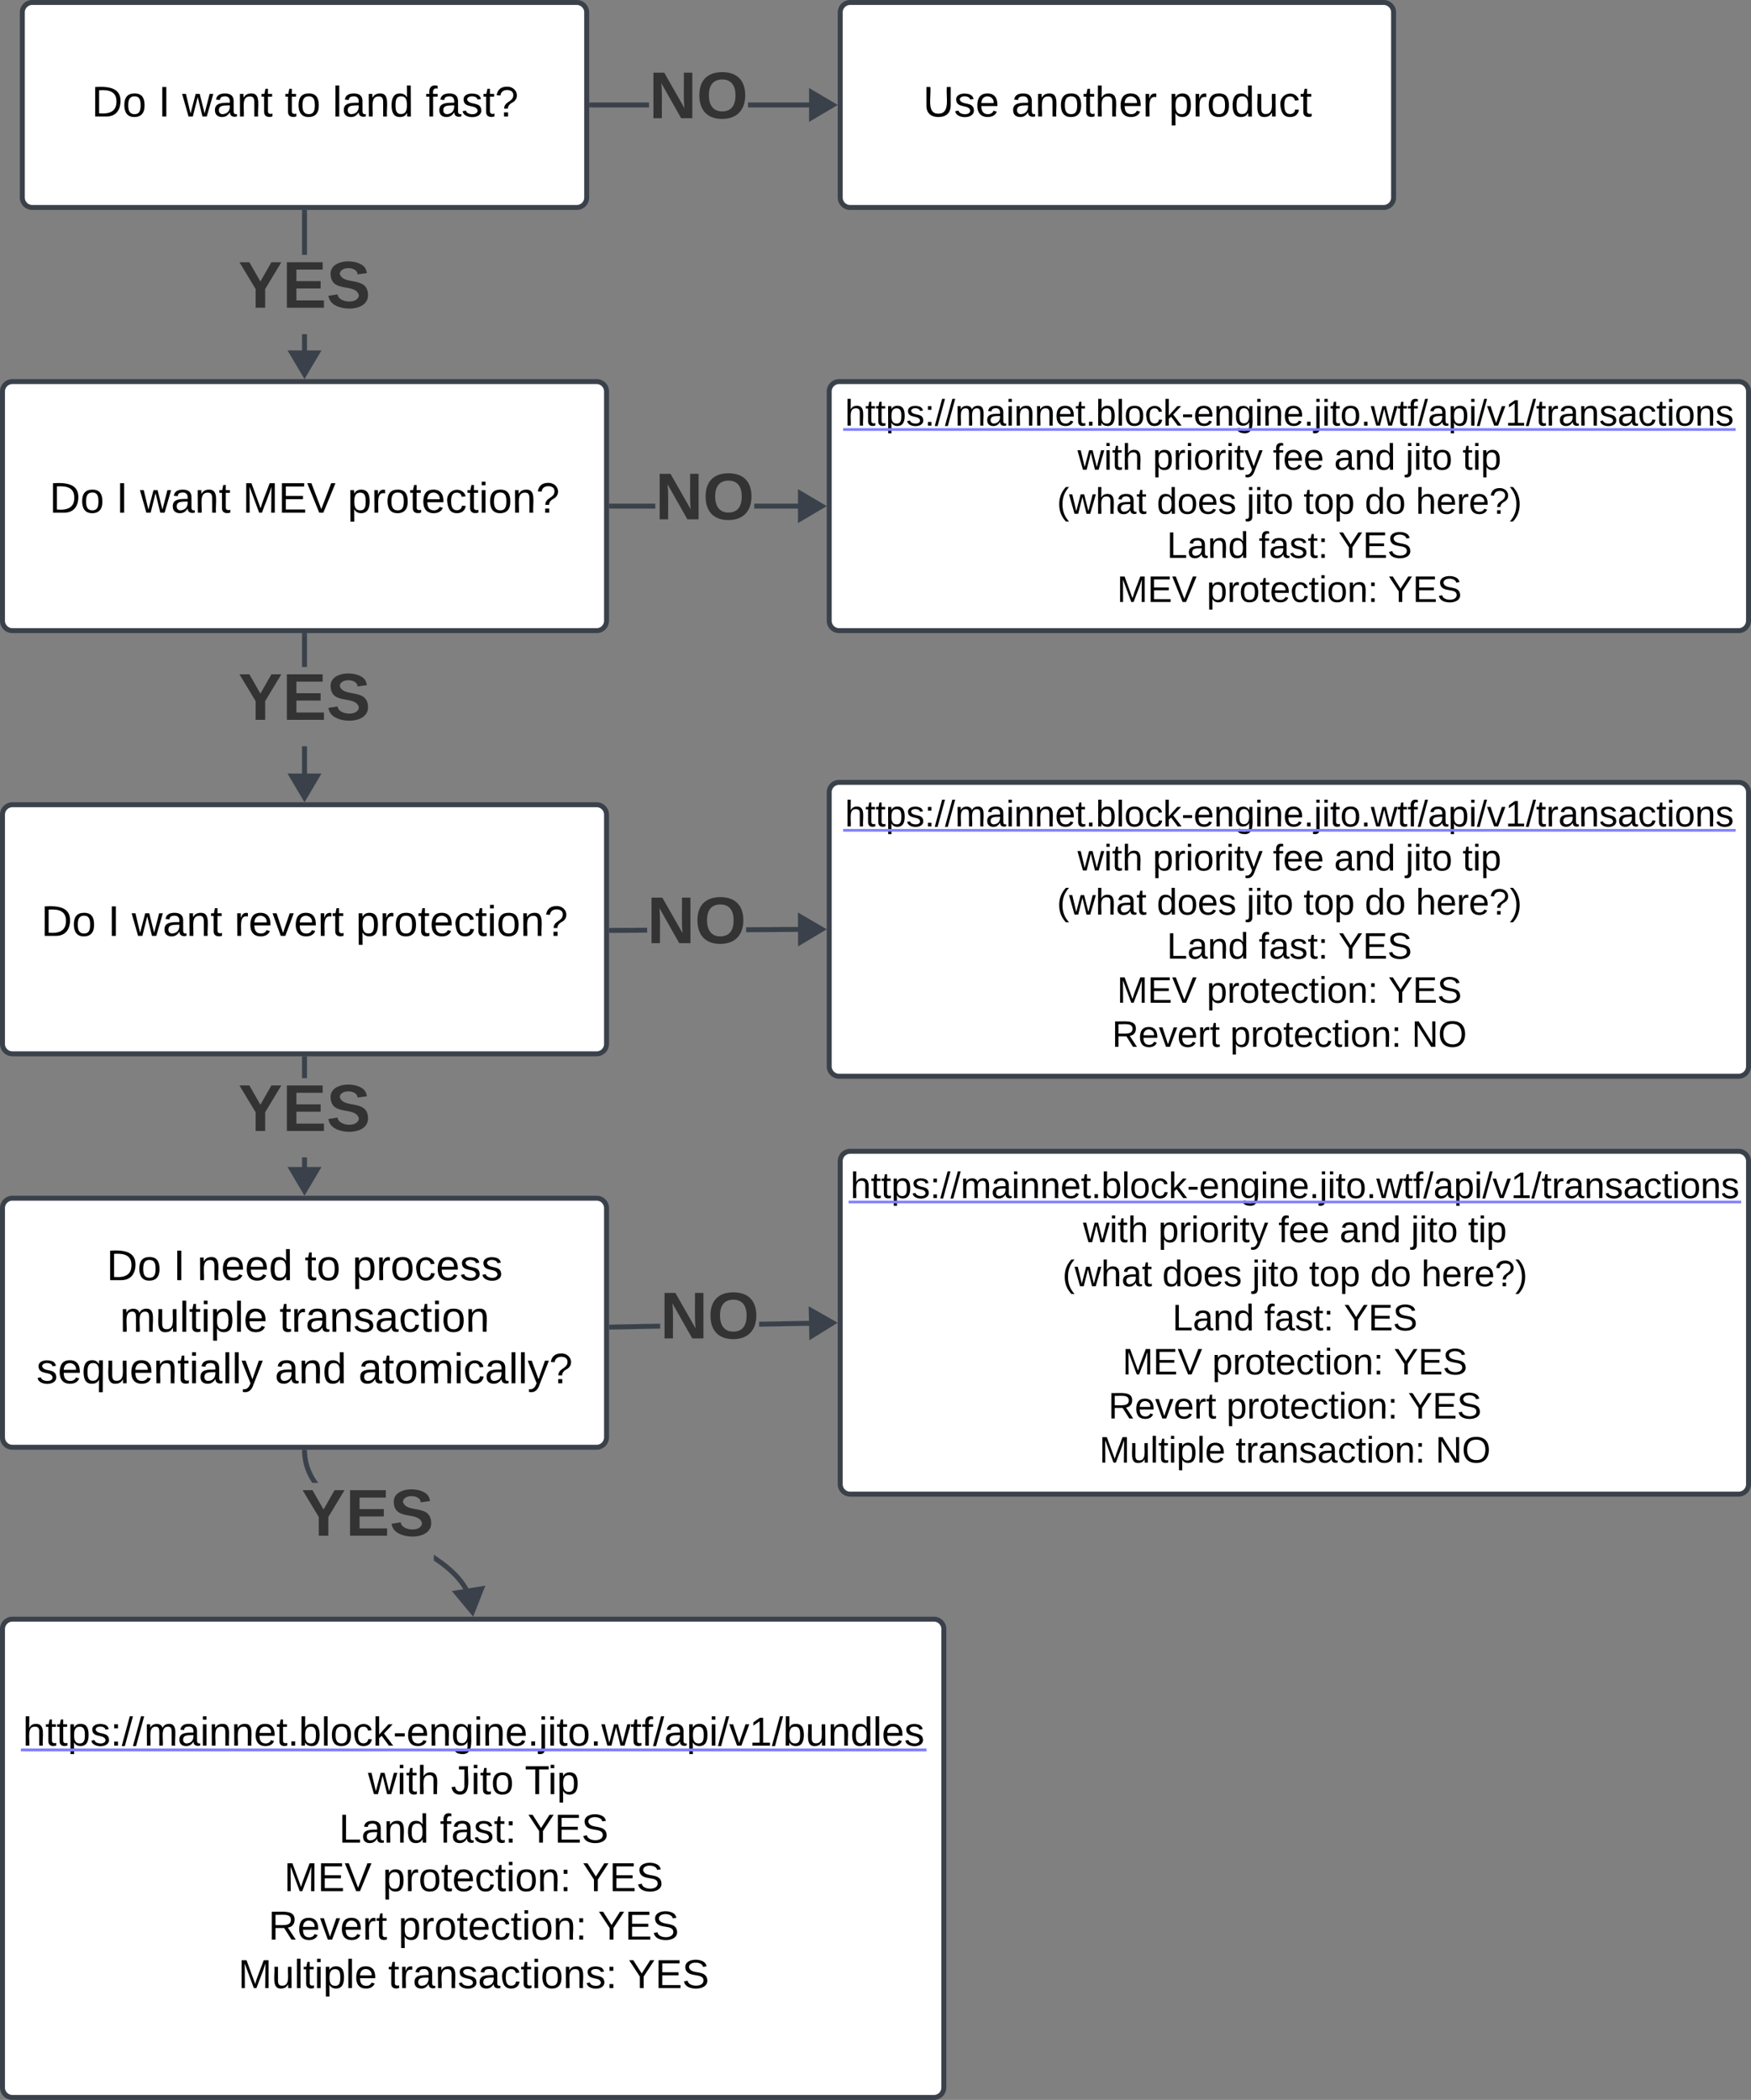 <svg xmlns="http://www.w3.org/2000/svg" xmlns:xlink="http://www.w3.org/1999/xlink" xmlns:lucid="lucid" width="1059" height="1270.33"><rect width="100%" height="100%" fill="#808080" stroke="none"/><g transform="translate(-321.167 -194.5)" lucid:page-tab-id="0_0"><path d="M334.67 202a6 6 0 0 1 6-6H670a6 6 0 0 1 6 6v112a6 6 0 0 1-6 6H340.67a6 6 0 0 1-6-6z" stroke="#3a414a" stroke-width="3" fill="#fff"/><use xlink:href="#a" transform="matrix(1,0,0,1,351.733,202.2) translate(24.831 62.8)"/><use xlink:href="#b" transform="matrix(1,0,0,1,351.733,202.2) translate(65.203 62.8)"/><use xlink:href="#c" transform="matrix(1,0,0,1,351.733,202.2) translate(79.647 62.8)"/><use xlink:href="#d" transform="matrix(1,0,0,1,351.733,202.2) translate(141.686 62.8)"/><use xlink:href="#e" transform="matrix(1,0,0,1,351.733,202.2) translate(170.575 62.8)"/><use xlink:href="#f" transform="matrix(1,0,0,1,351.733,202.2) translate(226.836 62.8)"/><path d="M713.68 259.48H679v-2.96h34.68zm103.04 0h-43.15v-2.96h43.15z" stroke="#3a414a" stroke-width=".05" fill="#3a414a"/><path d="M679.04 259.48h-1.54v-2.96h1.54z" fill="#3a414a"/><path stroke="#3a414a" stroke-width=".05" fill="#3a414a"/><path d="M824.9 258l-12.92 7.64v-15.28z" fill="#3a414a"/><path d="M827.78 258l-17.28 10.22v-20.44zm-14.33 5.05L822 258l-8.55-5.05z" stroke="#3a414a" stroke-width=".05" fill="#3a414a"/><use xlink:href="#g" transform="matrix(1,0,0,1,713.684,234) translate(0 32)"/><path d="M829.33 202a6 6 0 0 1 6-6H1158a6 6 0 0 1 6 6v112a6 6 0 0 1-6 6H835.33a6 6 0 0 1-6-6z" stroke="#3a414a" stroke-width="3" fill="#fff"/><use xlink:href="#h" transform="matrix(1,0,0,1,846.067,202.2) translate(33.386 62.8)"/><use xlink:href="#i" transform="matrix(1,0,0,1,846.067,202.2) translate(86.758 62.8)"/><use xlink:href="#j" transform="matrix(1,0,0,1,846.067,202.2) translate(182.019 62.8)"/><path d="M506.8 412.72h-2.94v-16.05h2.95zm0-64.05h-2.94V323h2.95z" stroke="#3a414a" stroke-width=".05" fill="#3a414a"/><path d="M506.8 323.04h-2.94v-1.54h2.95z" fill="#3a414a"/><path stroke="#3a414a" stroke-width=".05" fill="#3a414a"/><path d="M505.33 420.9l-7.63-12.92h15.27z" fill="#3a414a"/><path d="M505.33 423.78L495.1 406.5h20.45zm-5.05-14.33l5.05 8.54 5.05-8.55z" stroke="#3a414a" stroke-width=".05" fill="#3a414a"/><use xlink:href="#k" transform="matrix(1,0,0,1,465.333,348.667) translate(0 32)"/><path d="M322.67 431.33a6 6 0 0 1 6-6H682a6 6 0 0 1 6 6V570a6 6 0 0 1-6 6H328.67a6 6 0 0 1-6-6z" stroke="#3a414a" stroke-width="3" fill="#fff"/><use xlink:href="#a" transform="matrix(1,0,0,1,340.933,432.867) translate(10.125 71.8)"/><use xlink:href="#b" transform="matrix(1,0,0,1,340.933,432.867) translate(50.497 71.8)"/><use xlink:href="#c" transform="matrix(1,0,0,1,340.933,432.867) translate(64.942 71.8)"/><use xlink:href="#l" transform="matrix(1,0,0,1,340.933,432.867) translate(126.981 71.8)"/><use xlink:href="#m" transform="matrix(1,0,0,1,340.933,432.867) translate(190.464 71.8)"/><path d="M506.8 668.72h-2.94v-22.76h2.95zm0-70.76h-2.94V579h2.95z" stroke="#3a414a" stroke-width=".05" fill="#3a414a"/><path d="M506.8 579.04h-2.94v-1.54h2.95z" fill="#3a414a"/><path stroke="#3a414a" stroke-width=".05" fill="#3a414a"/><path d="M505.33 676.9l-7.63-12.92h15.27z" fill="#3a414a"/><path d="M505.33 679.78L495.1 662.5h20.45zm-5.05-14.33l5.05 8.54 5.05-8.55z" stroke="#3a414a" stroke-width=".05" fill="#3a414a"/><use xlink:href="#k" transform="matrix(1,0,0,1,465.333,597.96) translate(0 32)"/><path d="M322.67 687.33a6 6 0 0 1 6-6H682a6 6 0 0 1 6 6V826a6 6 0 0 1-6 6H328.67a6 6 0 0 1-6-6z" stroke="#3a414a" stroke-width="3" fill="#fff"/><use xlink:href="#a" transform="matrix(1,0,0,1,340.933,688.867) translate(5.106 71.8)"/><use xlink:href="#b" transform="matrix(1,0,0,1,340.933,688.867) translate(45.478 71.8)"/><use xlink:href="#c" transform="matrix(1,0,0,1,340.933,688.867) translate(59.922 71.8)"/><use xlink:href="#n" transform="matrix(1,0,0,1,340.933,688.867) translate(121.961 71.8)"/><use xlink:href="#m" transform="matrix(1,0,0,1,340.933,688.867) translate(195.483 71.8)"/><path d="M506.8 906.72h-2.94v-12.05h2.95zm0-60.05h-2.94V835h2.95z" stroke="#3a414a" stroke-width=".05" fill="#3a414a"/><path d="M506.8 835.04h-2.94v-1.54h2.95z" fill="#3a414a"/><path stroke="#3a414a" stroke-width=".05" fill="#3a414a"/><path d="M505.33 914.9l-7.63-12.92h15.27z" fill="#3a414a"/><path d="M505.33 917.78L495.1 900.5h20.45zm-5.05-14.33l5.05 8.54 5.05-8.55z" stroke="#3a414a" stroke-width=".05" fill="#3a414a"/><use xlink:href="#k" transform="matrix(1,0,0,1,465.333,846.667) translate(0 32)"/><path d="M322.67 925.33a6 6 0 0 1 6-6H682a6 6 0 0 1 6 6V1064a6 6 0 0 1-6 6H328.67a6 6 0 0 1-6-6z" stroke="#3a414a" stroke-width="3" fill="#fff"/><use xlink:href="#a" transform="matrix(1,0,0,1,340.933,926.867) translate(44.683 42.05)"/><use xlink:href="#b" transform="matrix(1,0,0,1,340.933,926.867) translate(85.056 42.05)"/><use xlink:href="#o" transform="matrix(1,0,0,1,340.933,926.867) translate(99.5 42.05)"/><use xlink:href="#d" transform="matrix(1,0,0,1,340.933,926.867) translate(164.5 42.05)"/><use xlink:href="#p" transform="matrix(1,0,0,1,340.933,926.867) translate(193.389 42.05)"/><use xlink:href="#q" transform="matrix(1,0,0,1,340.933,926.867) translate(52.772 73.25)"/><use xlink:href="#r" transform="matrix(1,0,0,1,340.933,926.867) translate(149.261 73.25)"/><use xlink:href="#s" transform="matrix(1,0,0,1,340.933,926.867) translate(2.253 104.45)"/><use xlink:href="#t" transform="matrix(1,0,0,1,340.933,926.867) translate(146.481 104.45)"/><use xlink:href="#u" transform="matrix(1,0,0,1,340.933,926.867) translate(197.036 104.45)"/><path d="M585.32 1136.2l3.86 2.7 3.07 2.4 2.5 2.18 2.12 2 1.8 1.9 1.54 1.8 1.35 1.7 1.18 1.68 1.03 1.64.9 1.6.8 1.6.7 1.58.62 1.58.2.56-2.8.93-.17-.5-.55-1.44-.65-1.44-.73-1.47-.84-1.5-.95-1.5-1.1-1.55-1.25-1.6-1.45-1.7-1.7-1.78-2-1.9-2.4-2.08-2.95-2.32-3.75-2.64-.15-.1v-3.48zm-78.47-62.97l.12 1.65.2 1.58.26 1.55.34 1.5.4 1.5.5 1.44.55 1.45.64 1.44.74 1.47.83 1.5.96 1.5 1.08 1.55.13.17H510l-.06-.1-1.04-1.62-.9-1.6-.8-1.6-.7-1.58-.62-1.58-.52-1.6-.45-1.6-.36-1.66-.3-1.68-.2-1.74-.14-1.8v-.32l2.94-.08z" stroke="#3a414a" stroke-width=".05" fill="#3a414a"/><path d="M506.85 1073l-2.95.08-.04-1.58h2.95z" fill="#3a414a"/><path stroke="#3a414a" stroke-width=".05" fill="#3a414a"/><path d="M606.86 1169.6l-9.6-11.53 15.08-2.44z" fill="#3a414a"/><path d="M607.33 1172.45l-12.85-15.43 20.18-3.26zm-7.28-13.34l6.35 7.63 3.62-9.23z" stroke="#3a414a" stroke-width=".05" fill="#3a414a"/><use xlink:href="#k" transform="matrix(1,0,0,1,503.533,1091.518) translate(0 32)"/><path d="M322.67 1180a6 6 0 0 1 6-6H886a6 6 0 0 1 6 6v277.33a6 6 0 0 1-6 6H328.67a6 6 0 0 1-6-6z" stroke="#3a414a" stroke-width="3" fill="#fff"/><use xlink:href="#v" transform="matrix(1,0,0,1,351.133,1188.467) translate(-16.123 62.056)"/><use xlink:href="#w" transform="matrix(1,0,0,1,351.133,1188.467) translate(192.605 91.389)"/><use xlink:href="#x" transform="matrix(1,0,0,1,351.133,1188.467) translate(242.716 91.389)"/><use xlink:href="#y" transform="matrix(1,0,0,1,351.133,1188.467) translate(287.463 91.389)"/><use xlink:href="#z" transform="matrix(1,0,0,1,351.133,1188.467) translate(175.019 120.722)"/><use xlink:href="#A" transform="matrix(1,0,0,1,351.133,1188.467) translate(236.13 120.722)"/><use xlink:href="#B" transform="matrix(1,0,0,1,351.133,1188.467) translate(289.093 120.722)"/><use xlink:href="#C" transform="matrix(1,0,0,1,351.133,1188.467) translate(141.849 150.056)"/><use xlink:href="#D" transform="matrix(1,0,0,1,351.133,1188.467) translate(201.534 150.056)"/><use xlink:href="#B" transform="matrix(1,0,0,1,351.133,1188.467) translate(322.262 150.056)"/><use xlink:href="#E" transform="matrix(1,0,0,1,351.133,1188.467) translate(132.377 179.389)"/><use xlink:href="#D" transform="matrix(1,0,0,1,351.133,1188.467) translate(211.006 179.389)"/><use xlink:href="#B" transform="matrix(1,0,0,1,351.133,1188.467) translate(331.735 179.389)"/><use xlink:href="#F" transform="matrix(1,0,0,1,351.133,1188.467) translate(114.111 208.722)"/><use xlink:href="#G" transform="matrix(1,0,0,1,351.133,1188.467) translate(204.827 208.722)"/><use xlink:href="#H" transform="matrix(1,0,0,1,351.133,1188.467) translate(350 208.722)"/><g transform="matrix(1,0,0,1,351.133,1188.467)"><a xlink:href="https://mainnet.block-engine.jito.wtf/api/v1/bundles" target="_blank"><path class="lucid-link lucid-hotspot lucid-overlay-hotspot" fill-opacity="0" d="M-16.12 42.5h545.25v29.33H-16.12z"/></a></g><path d="M717.47 502.14H691v-2.95h26.47zm92.6 0h-32.7v-2.95h32.7z" stroke="#3a414a" stroke-width=".05" fill="#3a414a"/><path d="M691.04 502.14h-1.54v-2.95h1.54z" fill="#3a414a"/><path stroke="#3a414a" stroke-width=".05" fill="#3a414a"/><path d="M818.22 500.67l-12.9 7.63v-15.27z" fill="#3a414a"/><path d="M821.12 500.67l-17.3 10.22v-20.45zm-14.34 5.05l8.54-5.05-8.54-5.05z" stroke="#3a414a" stroke-width=".05" fill="#3a414a"/><g><use xlink:href="#g" transform="matrix(1,0,0,1,717.473,476.667) translate(0 32)"/></g><path d="M712.54 758.7l-21.53.1v-2.95l21.54-.1zm97.53-.5l-37.64.2v-2.96l37.62-.2z" stroke="#3a414a" stroke-width=".05" fill="#3a414a"/><path d="M691.05 758.8h-1.55v-2.94h1.53z" fill="#3a414a"/><path stroke="#3a414a" stroke-width=".05" fill="#3a414a"/><path d="M818.22 756.68l-12.87 7.7-.08-15.27z" fill="#3a414a"/><path d="M821.12 756.67l-17.23 10.3-.12-20.44zm-14.3 5.12l8.5-5.1-8.56-5z" stroke="#3a414a" stroke-width=".05" fill="#3a414a"/><g><use xlink:href="#g" transform="matrix(1,0,0,1,712.544,733.065) translate(0 32)"/></g><path d="M720.4 998.2l-29.37.58-.06-2.95 29.44-.57zm96.35-1.84l-36.46.7v-2.95l36.4-.7z" stroke="#3a414a" stroke-width=".05" fill="#3a414a"/><path d="M691.07 998.78l-1.57.03v-2.94l1.5-.03z" fill="#3a414a"/><path stroke="#3a414a" stroke-width=".05" fill="#3a414a"/><path d="M824.9 994.72l-12.77 7.9-.3-15.28z" fill="#3a414a"/><path d="M827.78 994.67l-17.08 10.55-.4-20.44zm-14.23 5.32l8.44-5.22-8.64-4.88z" stroke="#3a414a" stroke-width=".05" fill="#3a414a"/><g><use xlink:href="#g" transform="matrix(1,0,0,1,720.406,972.16) translate(0 32)"/></g><path d="M822.67 431.33a6 6 0 0 1 6-6h544a6 6 0 0 1 6 6V570a6 6 0 0 1-6 6h-544a6 6 0 0 1-6-6z" stroke="#3a414a" stroke-width="3" fill="#fff"/><g><use xlink:href="#I" transform="matrix(1,0,0,1,850.467,432.867) translate(-18.296 19.111)"/><use xlink:href="#J" transform="matrix(1,0,0,1,850.467,432.867) translate(122.383 45.778)"/><use xlink:href="#K" transform="matrix(1,0,0,1,850.467,432.867) translate(167.938 45.778)"/><use xlink:href="#L" transform="matrix(1,0,0,1,850.467,432.867) translate(240.531 45.778)"/><use xlink:href="#M" transform="matrix(1,0,0,1,850.467,432.867) translate(277.568 45.778)"/><use xlink:href="#N" transform="matrix(1,0,0,1,850.467,432.867) translate(320.778 45.778)"/><use xlink:href="#O" transform="matrix(1,0,0,1,850.467,432.867) translate(355.222 45.778)"/><use xlink:href="#P" transform="matrix(1,0,0,1,850.467,432.867) translate(109.944 72.444)"/><use xlink:href="#Q" transform="matrix(1,0,0,1,850.467,432.867) translate(170.315 72.444)"/><use xlink:href="#N" transform="matrix(1,0,0,1,850.467,432.867) translate(224.636 72.444)"/><use xlink:href="#R" transform="matrix(1,0,0,1,850.467,432.867) translate(259.08 72.444)"/><use xlink:href="#S" transform="matrix(1,0,0,1,850.467,432.867) translate(296.117 72.444)"/><use xlink:href="#T" transform="matrix(1,0,0,1,850.467,432.867) translate(326.981 72.444)"/><use xlink:href="#U" transform="matrix(1,0,0,1,850.467,432.867) translate(176.426 99.111)"/><use xlink:href="#V" transform="matrix(1,0,0,1,850.467,432.867) translate(231.981 99.111)"/><use xlink:href="#W" transform="matrix(1,0,0,1,850.467,432.867) translate(280.13 99.111)"/><use xlink:href="#X" transform="matrix(1,0,0,1,850.467,432.867) translate(146.272 125.778)"/><use xlink:href="#Y" transform="matrix(1,0,0,1,850.467,432.867) translate(200.531 125.778)"/><use xlink:href="#Z" transform="matrix(1,0,0,1,850.467,432.867) translate(310.284 125.778)"/></g><g transform="matrix(1,0,0,1,850.467,432.867)"><a xlink:href="https://mainnet.block-engine.jito.wtf/api/v1/transactions" target="_blank"><path class="lucid-link lucid-hotspot lucid-overlay-hotspot" fill-opacity="0" d="M-18.3 1.33h537.6V28H-18.3z"/></a></g><path d="M822.67 673.78a6 6 0 0 1 6-6h544a6 6 0 0 1 6 6v165.78a6 6 0 0 1-6 6h-544a6 6 0 0 1-6-6z" stroke="#3a414a" stroke-width="3" fill="#fff"/><g><use xlink:href="#I" transform="matrix(1,0,0,1,850.467,676.667) translate(-18.296 17.778)"/><use xlink:href="#J" transform="matrix(1,0,0,1,850.467,676.667) translate(122.383 44.444)"/><use xlink:href="#K" transform="matrix(1,0,0,1,850.467,676.667) translate(167.938 44.444)"/><use xlink:href="#L" transform="matrix(1,0,0,1,850.467,676.667) translate(240.531 44.444)"/><use xlink:href="#M" transform="matrix(1,0,0,1,850.467,676.667) translate(277.568 44.444)"/><use xlink:href="#N" transform="matrix(1,0,0,1,850.467,676.667) translate(320.778 44.444)"/><use xlink:href="#O" transform="matrix(1,0,0,1,850.467,676.667) translate(355.222 44.444)"/><use xlink:href="#P" transform="matrix(1,0,0,1,850.467,676.667) translate(109.944 71.111)"/><use xlink:href="#Q" transform="matrix(1,0,0,1,850.467,676.667) translate(170.315 71.111)"/><use xlink:href="#N" transform="matrix(1,0,0,1,850.467,676.667) translate(224.636 71.111)"/><use xlink:href="#R" transform="matrix(1,0,0,1,850.467,676.667) translate(259.08 71.111)"/><use xlink:href="#S" transform="matrix(1,0,0,1,850.467,676.667) translate(296.117 71.111)"/><use xlink:href="#T" transform="matrix(1,0,0,1,850.467,676.667) translate(326.981 71.111)"/><use xlink:href="#U" transform="matrix(1,0,0,1,850.467,676.667) translate(176.426 97.778)"/><use xlink:href="#V" transform="matrix(1,0,0,1,850.467,676.667) translate(231.981 97.778)"/><use xlink:href="#W" transform="matrix(1,0,0,1,850.467,676.667) translate(280.13 97.778)"/><use xlink:href="#X" transform="matrix(1,0,0,1,850.467,676.667) translate(146.272 124.444)"/><use xlink:href="#Y" transform="matrix(1,0,0,1,850.467,676.667) translate(200.531 124.444)"/><use xlink:href="#W" transform="matrix(1,0,0,1,850.467,676.667) translate(310.284 124.444)"/><use xlink:href="#aa" transform="matrix(1,0,0,1,850.467,676.667) translate(143.247 151.111)"/><use xlink:href="#Y" transform="matrix(1,0,0,1,850.467,676.667) translate(214.728 151.111)"/><use xlink:href="#ab" transform="matrix(1,0,0,1,850.467,676.667) translate(324.481 151.111)"/></g><g transform="matrix(1,0,0,1,850.467,676.667)"><a xlink:href="https://mainnet.block-engine.jito.wtf/api/v1/transactions" target="_blank"><path class="lucid-link lucid-hotspot lucid-overlay-hotspot" fill-opacity="0" d="M-18.3 0h537.6v26.67H-18.3z"/></a></g><path d="M829.33 896.96a6 6 0 0 1 6-6h537.34a6 6 0 0 1 6 6v195.4a6 6 0 0 1-6 6H835.33a6 6 0 0 1-6-6z" stroke="#3a414a" stroke-width="3" fill="#fff"/><g><use xlink:href="#I" transform="matrix(1,0,0,1,856.8,901.333) translate(-21.296 17.944)"/><use xlink:href="#J" transform="matrix(1,0,0,1,856.8,901.333) translate(119.383 44.611)"/><use xlink:href="#K" transform="matrix(1,0,0,1,856.8,901.333) translate(164.938 44.611)"/><use xlink:href="#L" transform="matrix(1,0,0,1,856.8,901.333) translate(237.531 44.611)"/><use xlink:href="#M" transform="matrix(1,0,0,1,856.8,901.333) translate(274.568 44.611)"/><use xlink:href="#N" transform="matrix(1,0,0,1,856.8,901.333) translate(317.778 44.611)"/><use xlink:href="#O" transform="matrix(1,0,0,1,856.8,901.333) translate(352.222 44.611)"/><use xlink:href="#P" transform="matrix(1,0,0,1,856.8,901.333) translate(106.944 71.278)"/><use xlink:href="#Q" transform="matrix(1,0,0,1,856.8,901.333) translate(167.315 71.278)"/><use xlink:href="#N" transform="matrix(1,0,0,1,856.8,901.333) translate(221.636 71.278)"/><use xlink:href="#R" transform="matrix(1,0,0,1,856.8,901.333) translate(256.08 71.278)"/><use xlink:href="#S" transform="matrix(1,0,0,1,856.8,901.333) translate(293.117 71.278)"/><use xlink:href="#T" transform="matrix(1,0,0,1,856.8,901.333) translate(323.981 71.278)"/><use xlink:href="#U" transform="matrix(1,0,0,1,856.8,901.333) translate(173.426 97.944)"/><use xlink:href="#V" transform="matrix(1,0,0,1,856.8,901.333) translate(228.981 97.944)"/><use xlink:href="#W" transform="matrix(1,0,0,1,856.8,901.333) translate(277.13 97.944)"/><use xlink:href="#X" transform="matrix(1,0,0,1,856.8,901.333) translate(143.272 124.611)"/><use xlink:href="#Y" transform="matrix(1,0,0,1,856.8,901.333) translate(197.531 124.611)"/><use xlink:href="#W" transform="matrix(1,0,0,1,856.8,901.333) translate(307.284 124.611)"/><use xlink:href="#aa" transform="matrix(1,0,0,1,856.8,901.333) translate(134.66 151.278)"/><use xlink:href="#Y" transform="matrix(1,0,0,1,856.8,901.333) translate(206.142 151.278)"/><use xlink:href="#W" transform="matrix(1,0,0,1,856.8,901.333) translate(315.895 151.278)"/><use xlink:href="#ac" transform="matrix(1,0,0,1,856.8,901.333) translate(129.198 177.944)"/><use xlink:href="#ad" transform="matrix(1,0,0,1,856.8,901.333) translate(211.667 177.944)"/><use xlink:href="#ab" transform="matrix(1,0,0,1,856.8,901.333) translate(332.531 177.944)"/></g><g transform="matrix(1,0,0,1,856.8,901.333)"><a xlink:href="https://mainnet.block-engine.jito.wtf/api/v1/transactions" target="_blank"><path class="lucid-link lucid-hotspot lucid-overlay-hotspot" fill-opacity="0" d="M-21.3.17h537.6v26.67H-21.3z"/></a></g><defs><path d="M30-248c118-7 216 8 213 122C240-48 200 0 122 0H30v-248zM63-27c89 8 146-16 146-99s-60-101-146-95v194" id="ae"/><path d="M100-194c62-1 85 37 85 99 1 63-27 99-86 99S16-35 15-95c0-66 28-99 85-99zM99-20c44 1 53-31 53-75 0-43-8-75-51-75s-53 32-53 75 10 74 51 75" id="af"/><g id="a"><use transform="matrix(0.072,0,0,0.072,0,0)" xlink:href="#ae"/><use transform="matrix(0.072,0,0,0.072,18.706,0)" xlink:href="#af"/></g><path d="M33 0v-248h34V0H33" id="ag"/><use transform="matrix(0.072,0,0,0.072,0,0)" xlink:href="#ag" id="b"/><path d="M206 0h-36l-40-164L89 0H53L-1-190h32L70-26l43-164h34l41 164 42-164h31" id="ah"/><path d="M141-36C126-15 110 5 73 4 37 3 15-17 15-53c-1-64 63-63 125-63 3-35-9-54-41-54-24 1-41 7-42 31l-33-3c5-37 33-52 76-52 45 0 72 20 72 64v82c-1 20 7 32 28 27v20c-31 9-61-2-59-35zM48-53c0 20 12 33 32 33 41-3 63-29 60-74-43 2-92-5-92 41" id="ai"/><path d="M117-194c89-4 53 116 60 194h-32v-121c0-31-8-49-39-48C34-167 62-67 57 0H25l-1-190h30c1 10-1 24 2 32 11-22 29-35 61-36" id="aj"/><path d="M59-47c-2 24 18 29 38 22v24C64 9 27 4 27-40v-127H5v-23h24l9-43h21v43h35v23H59v120" id="ak"/><g id="c"><use transform="matrix(0.072,0,0,0.072,0,0)" xlink:href="#ah"/><use transform="matrix(0.072,0,0,0.072,18.706,0)" xlink:href="#ai"/><use transform="matrix(0.072,0,0,0.072,33.15,0)" xlink:href="#aj"/><use transform="matrix(0.072,0,0,0.072,47.594,0)" xlink:href="#ak"/></g><g id="d"><use transform="matrix(0.072,0,0,0.072,0,0)" xlink:href="#ak"/><use transform="matrix(0.072,0,0,0.072,7.222,0)" xlink:href="#af"/></g><path d="M24 0v-261h32V0H24" id="al"/><path d="M85-194c31 0 48 13 60 33l-1-100h32l1 261h-30c-2-10 0-23-3-31C134-8 116 4 85 4 32 4 16-35 15-94c0-66 23-100 70-100zm9 24c-40 0-46 34-46 75 0 40 6 74 45 74 42 0 51-32 51-76 0-42-9-74-50-73" id="am"/><g id="e"><use transform="matrix(0.072,0,0,0.072,0,0)" xlink:href="#al"/><use transform="matrix(0.072,0,0,0.072,5.706,0)" xlink:href="#ai"/><use transform="matrix(0.072,0,0,0.072,20.15,0)" xlink:href="#aj"/><use transform="matrix(0.072,0,0,0.072,34.594,0)" xlink:href="#am"/></g><path d="M101-234c-31-9-42 10-38 44h38v23H63V0H32v-167H5v-23h27c-7-52 17-82 69-68v24" id="an"/><path d="M135-143c-3-34-86-38-87 0 15 53 115 12 119 90S17 21 10-45l28-5c4 36 97 45 98 0-10-56-113-15-118-90-4-57 82-63 122-42 12 7 21 19 24 35" id="ao"/><path d="M103-251c84 0 111 97 45 133-19 10-37 24-39 52H78c0-63 77-55 77-114 0-30-21-42-52-43-32 0-53 17-56 46l-32-2c7-45 34-72 88-72zM77 0v-35h34V0H77" id="ap"/><g id="f"><use transform="matrix(0.072,0,0,0.072,0,0)" xlink:href="#an"/><use transform="matrix(0.072,0,0,0.072,7.222,0)" xlink:href="#ai"/><use transform="matrix(0.072,0,0,0.072,21.667,0)" xlink:href="#ao"/><use transform="matrix(0.072,0,0,0.072,34.667,0)" xlink:href="#ak"/><use transform="matrix(0.072,0,0,0.072,41.889,0)" xlink:href="#ap"/></g><path fill="#333" d="M175 0L67-191c6 58 2 128 3 191H24v-248h59L193-55c-6-58-2-129-3-193h46V0h-61" id="aq"/><path fill="#333" d="M140-251c80 0 125 45 125 126S219 4 139 4C58 4 15-44 15-125s44-126 125-126zm-1 214c52 0 73-35 73-88 0-50-21-86-72-86-52 0-73 35-73 86s22 88 72 88" id="ar"/><g id="g"><use transform="matrix(0.111,0,0,0.111,0,0)" xlink:href="#aq"/><use transform="matrix(0.111,0,0,0.111,28.778,0)" xlink:href="#ar"/></g><path d="M232-93c-1 65-40 97-104 97C67 4 28-28 28-90v-158h33c8 89-33 224 67 224 102 0 64-133 71-224h33v155" id="as"/><path d="M100-194c63 0 86 42 84 106H49c0 40 14 67 53 68 26 1 43-12 49-29l28 8c-11 28-37 45-77 45C44 4 14-33 15-96c1-61 26-98 85-98zm52 81c6-60-76-77-97-28-3 7-6 17-6 28h103" id="at"/><g id="h"><use transform="matrix(0.072,0,0,0.072,0,0)" xlink:href="#as"/><use transform="matrix(0.072,0,0,0.072,18.706,0)" xlink:href="#ao"/><use transform="matrix(0.072,0,0,0.072,31.706,0)" xlink:href="#at"/></g><path d="M106-169C34-169 62-67 57 0H25v-261h32l-1 103c12-21 28-36 61-36 89 0 53 116 60 194h-32v-121c2-32-8-49-39-48" id="au"/><path d="M114-163C36-179 61-72 57 0H25l-1-190h30c1 12-1 29 2 39 6-27 23-49 58-41v29" id="av"/><g id="i"><use transform="matrix(0.072,0,0,0.072,0,0)" xlink:href="#ai"/><use transform="matrix(0.072,0,0,0.072,14.444,0)" xlink:href="#aj"/><use transform="matrix(0.072,0,0,0.072,28.889,0)" xlink:href="#af"/><use transform="matrix(0.072,0,0,0.072,43.333,0)" xlink:href="#ak"/><use transform="matrix(0.072,0,0,0.072,50.556,0)" xlink:href="#au"/><use transform="matrix(0.072,0,0,0.072,65,0)" xlink:href="#at"/><use transform="matrix(0.072,0,0,0.072,79.444,0)" xlink:href="#av"/></g><path d="M115-194c55 1 70 41 70 98S169 2 115 4C84 4 66-9 55-30l1 105H24l-1-265h31l2 30c10-21 28-34 59-34zm-8 174c40 0 45-34 45-75s-6-73-45-74c-42 0-51 32-51 76 0 43 10 73 51 73" id="aw"/><path d="M84 4C-5 8 30-112 23-190h32v120c0 31 7 50 39 49 72-2 45-101 50-169h31l1 190h-30c-1-10 1-25-2-33-11 22-28 36-60 37" id="ax"/><path d="M96-169c-40 0-48 33-48 73s9 75 48 75c24 0 41-14 43-38l32 2c-6 37-31 61-74 61-59 0-76-41-82-99-10-93 101-131 147-64 4 7 5 14 7 22l-32 3c-4-21-16-35-41-35" id="ay"/><g id="j"><use transform="matrix(0.072,0,0,0.072,0,0)" xlink:href="#aw"/><use transform="matrix(0.072,0,0,0.072,14.444,0)" xlink:href="#av"/><use transform="matrix(0.072,0,0,0.072,23.039,0)" xlink:href="#af"/><use transform="matrix(0.072,0,0,0.072,37.483,0)" xlink:href="#am"/><use transform="matrix(0.072,0,0,0.072,51.928,0)" xlink:href="#ax"/><use transform="matrix(0.072,0,0,0.072,66.372,0)" xlink:href="#ay"/><use transform="matrix(0.072,0,0,0.072,79.372,0)" xlink:href="#ak"/></g><path fill="#333" d="M146-102V0H94v-102L6-248h54l60 105 60-105h54" id="az"/><path fill="#333" d="M24 0v-248h195v40H76v63h132v40H76v65h150V0H24" id="aA"/><path fill="#333" d="M169-182c-1-43-94-46-97-3 18 66 151 10 154 114 3 95-165 93-204 36-6-8-10-19-12-30l50-8c3 46 112 56 116 5-17-69-150-10-154-114-4-87 153-88 188-35 5 8 8 18 10 28" id="aB"/><g id="k"><use transform="matrix(0.111,0,0,0.111,0,0)" xlink:href="#az"/><use transform="matrix(0.111,0,0,0.111,26.667,0)" xlink:href="#aA"/><use transform="matrix(0.111,0,0,0.111,53.333,0)" xlink:href="#aB"/></g><path d="M240 0l2-218c-23 76-54 145-80 218h-23L58-218 59 0H30v-248h44l77 211c21-75 51-140 76-211h43V0h-30" id="aC"/><path d="M30 0v-248h187v28H63v79h144v27H63v87h162V0H30" id="aD"/><path d="M137 0h-34L2-248h35l83 218 83-218h36" id="aE"/><g id="l"><use transform="matrix(0.072,0,0,0.072,0,0)" xlink:href="#aC"/><use transform="matrix(0.072,0,0,0.072,21.594,0)" xlink:href="#aD"/><use transform="matrix(0.072,0,0,0.072,38.928,0)" xlink:href="#aE"/></g><path d="M24-231v-30h32v30H24zM24 0v-190h32V0H24" id="aF"/><g id="m"><use transform="matrix(0.072,0,0,0.072,0,0)" xlink:href="#aw"/><use transform="matrix(0.072,0,0,0.072,14.444,0)" xlink:href="#av"/><use transform="matrix(0.072,0,0,0.072,23.039,0)" xlink:href="#af"/><use transform="matrix(0.072,0,0,0.072,37.483,0)" xlink:href="#ak"/><use transform="matrix(0.072,0,0,0.072,44.706,0)" xlink:href="#at"/><use transform="matrix(0.072,0,0,0.072,59.15,0)" xlink:href="#ay"/><use transform="matrix(0.072,0,0,0.072,72.15,0)" xlink:href="#ak"/><use transform="matrix(0.072,0,0,0.072,79.372,0)" xlink:href="#aF"/><use transform="matrix(0.072,0,0,0.072,85.078,0)" xlink:href="#af"/><use transform="matrix(0.072,0,0,0.072,99.522,0)" xlink:href="#aj"/><use transform="matrix(0.072,0,0,0.072,113.967,0)" xlink:href="#ap"/></g><path d="M108 0H70L1-190h34L89-25l56-165h34" id="aG"/><g id="n"><use transform="matrix(0.072,0,0,0.072,0,0)" xlink:href="#av"/><use transform="matrix(0.072,0,0,0.072,8.594,0)" xlink:href="#at"/><use transform="matrix(0.072,0,0,0.072,23.039,0)" xlink:href="#aG"/><use transform="matrix(0.072,0,0,0.072,36.039,0)" xlink:href="#at"/><use transform="matrix(0.072,0,0,0.072,50.483,0)" xlink:href="#av"/><use transform="matrix(0.072,0,0,0.072,59.078,0)" xlink:href="#ak"/></g><g id="o"><use transform="matrix(0.072,0,0,0.072,0,0)" xlink:href="#aj"/><use transform="matrix(0.072,0,0,0.072,14.444,0)" xlink:href="#at"/><use transform="matrix(0.072,0,0,0.072,28.889,0)" xlink:href="#at"/><use transform="matrix(0.072,0,0,0.072,43.333,0)" xlink:href="#am"/></g><g id="p"><use transform="matrix(0.072,0,0,0.072,0,0)" xlink:href="#aw"/><use transform="matrix(0.072,0,0,0.072,14.444,0)" xlink:href="#av"/><use transform="matrix(0.072,0,0,0.072,23.039,0)" xlink:href="#af"/><use transform="matrix(0.072,0,0,0.072,37.483,0)" xlink:href="#ay"/><use transform="matrix(0.072,0,0,0.072,50.483,0)" xlink:href="#at"/><use transform="matrix(0.072,0,0,0.072,64.928,0)" xlink:href="#ao"/><use transform="matrix(0.072,0,0,0.072,77.928,0)" xlink:href="#ao"/></g><path d="M210-169c-67 3-38 105-44 169h-31v-121c0-29-5-50-35-48C34-165 62-65 56 0H25l-1-190h30c1 10-1 24 2 32 10-44 99-50 107 0 11-21 27-35 58-36 85-2 47 119 55 194h-31v-121c0-29-5-49-35-48" id="aH"/><g id="q"><use transform="matrix(0.072,0,0,0.072,0,0)" xlink:href="#aH"/><use transform="matrix(0.072,0,0,0.072,21.594,0)" xlink:href="#ax"/><use transform="matrix(0.072,0,0,0.072,36.039,0)" xlink:href="#al"/><use transform="matrix(0.072,0,0,0.072,41.744,0)" xlink:href="#ak"/><use transform="matrix(0.072,0,0,0.072,48.967,0)" xlink:href="#aF"/><use transform="matrix(0.072,0,0,0.072,54.672,0)" xlink:href="#aw"/><use transform="matrix(0.072,0,0,0.072,69.117,0)" xlink:href="#al"/><use transform="matrix(0.072,0,0,0.072,74.822,0)" xlink:href="#at"/></g><g id="r"><use transform="matrix(0.072,0,0,0.072,0,0)" xlink:href="#ak"/><use transform="matrix(0.072,0,0,0.072,7.222,0)" xlink:href="#av"/><use transform="matrix(0.072,0,0,0.072,15.817,0)" xlink:href="#ai"/><use transform="matrix(0.072,0,0,0.072,30.261,0)" xlink:href="#aj"/><use transform="matrix(0.072,0,0,0.072,44.706,0)" xlink:href="#ao"/><use transform="matrix(0.072,0,0,0.072,57.706,0)" xlink:href="#ai"/><use transform="matrix(0.072,0,0,0.072,72.15,0)" xlink:href="#ay"/><use transform="matrix(0.072,0,0,0.072,85.15,0)" xlink:href="#ak"/><use transform="matrix(0.072,0,0,0.072,92.372,0)" xlink:href="#aF"/><use transform="matrix(0.072,0,0,0.072,98.078,0)" xlink:href="#af"/><use transform="matrix(0.072,0,0,0.072,112.522,0)" xlink:href="#aj"/></g><path d="M145-31C134-9 116 4 85 4 32 4 16-35 15-94c0-59 17-99 70-100 32-1 48 14 60 33 0-11-1-24 2-32h30l-1 268h-32zM93-21c41 0 51-33 51-76s-8-73-50-73c-40 0-46 35-46 75s5 74 45 74" id="aI"/><path d="M179-190L93 31C79 59 56 82 12 73V49c39 6 53-20 64-50L1-190h34L92-34l54-156h33" id="aJ"/><g id="s"><use transform="matrix(0.072,0,0,0.072,0,0)" xlink:href="#ao"/><use transform="matrix(0.072,0,0,0.072,13,0)" xlink:href="#at"/><use transform="matrix(0.072,0,0,0.072,27.444,0)" xlink:href="#aI"/><use transform="matrix(0.072,0,0,0.072,41.889,0)" xlink:href="#ax"/><use transform="matrix(0.072,0,0,0.072,56.333,0)" xlink:href="#at"/><use transform="matrix(0.072,0,0,0.072,70.778,0)" xlink:href="#aj"/><use transform="matrix(0.072,0,0,0.072,85.222,0)" xlink:href="#ak"/><use transform="matrix(0.072,0,0,0.072,92.444,0)" xlink:href="#aF"/><use transform="matrix(0.072,0,0,0.072,98.15,0)" xlink:href="#ai"/><use transform="matrix(0.072,0,0,0.072,112.594,0)" xlink:href="#al"/><use transform="matrix(0.072,0,0,0.072,118.3,0)" xlink:href="#al"/><use transform="matrix(0.072,0,0,0.072,124.006,0)" xlink:href="#aJ"/></g><g id="t"><use transform="matrix(0.072,0,0,0.072,0,0)" xlink:href="#ai"/><use transform="matrix(0.072,0,0,0.072,14.444,0)" xlink:href="#aj"/><use transform="matrix(0.072,0,0,0.072,28.889,0)" xlink:href="#am"/></g><g id="u"><use transform="matrix(0.072,0,0,0.072,0,0)" xlink:href="#ai"/><use transform="matrix(0.072,0,0,0.072,14.444,0)" xlink:href="#ak"/><use transform="matrix(0.072,0,0,0.072,21.667,0)" xlink:href="#af"/><use transform="matrix(0.072,0,0,0.072,36.111,0)" xlink:href="#aH"/><use transform="matrix(0.072,0,0,0.072,57.706,0)" xlink:href="#aF"/><use transform="matrix(0.072,0,0,0.072,63.411,0)" xlink:href="#ay"/><use transform="matrix(0.072,0,0,0.072,76.411,0)" xlink:href="#ai"/><use transform="matrix(0.072,0,0,0.072,90.856,0)" xlink:href="#al"/><use transform="matrix(0.072,0,0,0.072,96.561,0)" xlink:href="#al"/><use transform="matrix(0.072,0,0,0.072,102.267,0)" xlink:href="#aJ"/><use transform="matrix(0.072,0,0,0.072,115.267,0)" xlink:href="#ap"/></g><path d="M33-154v-36h34v36H33zM33 0v-36h34V0H33" id="aK"/><path d="M0 4l72-265h28L28 4H0" id="aL"/><path d="M33 0v-38h34V0H33" id="aM"/><path d="M115-194c53 0 69 39 70 98 0 66-23 100-70 100C84 3 66-7 56-30L54 0H23l1-261h32v101c10-23 28-34 59-34zm-8 174c40 0 45-34 45-75 0-40-5-75-45-74-42 0-51 32-51 76 0 43 10 73 51 73" id="aN"/><path d="M143 0L79-87 56-68V0H24v-261h32v163l83-92h37l-77 82L181 0h-38" id="aO"/><path d="M16-82v-28h88v28H16" id="aP"/><path d="M177-190C167-65 218 103 67 71c-23-6-38-20-44-43l32-5c15 47 100 32 89-28v-30C133-14 115 1 83 1 29 1 15-40 15-95c0-56 16-97 71-98 29-1 48 16 59 35 1-10 0-23 2-32h30zM94-22c36 0 50-32 50-73 0-42-14-75-50-75-39 0-46 34-46 75s6 73 46 73" id="aQ"/><path d="M24-231v-30h32v30H24zM-9 49c24 4 33-6 33-30v-209h32V24c2 40-23 58-65 49V49" id="aR"/><path d="M27 0v-27h64v-190l-56 39v-29l58-41h29v221h61V0H27" id="aS"/><g id="v"><use transform="matrix(0.068,0,0,0.068,0,0)" xlink:href="#au"/><use transform="matrix(0.068,0,0,0.068,13.58,0)" xlink:href="#ak"/><use transform="matrix(0.068,0,0,0.068,20.37,0)" xlink:href="#ak"/><use transform="matrix(0.068,0,0,0.068,27.16,0)" xlink:href="#aw"/><use transform="matrix(0.068,0,0,0.068,40.741,0)" xlink:href="#ao"/><use transform="matrix(0.068,0,0,0.068,52.963,0)" xlink:href="#aK"/><use transform="matrix(0.068,0,0,0.068,59.753,0)" xlink:href="#aL"/><use transform="matrix(0.068,0,0,0.068,66.543,0)" xlink:href="#aL"/><use transform="matrix(0.068,0,0,0.068,73.333,0)" xlink:href="#aH"/><use transform="matrix(0.068,0,0,0.068,93.636,0)" xlink:href="#ai"/><use transform="matrix(0.068,0,0,0.068,107.216,0)" xlink:href="#aF"/><use transform="matrix(0.068,0,0,0.068,112.58,0)" xlink:href="#aj"/><use transform="matrix(0.068,0,0,0.068,126.16,0)" xlink:href="#aj"/><use transform="matrix(0.068,0,0,0.068,139.741,0)" xlink:href="#at"/><use transform="matrix(0.068,0,0,0.068,153.321,0)" xlink:href="#ak"/><use transform="matrix(0.068,0,0,0.068,160.111,0)" xlink:href="#aM"/><use transform="matrix(0.068,0,0,0.068,166.901,0)" xlink:href="#aN"/><use transform="matrix(0.068,0,0,0.068,180.481,0)" xlink:href="#al"/><use transform="matrix(0.068,0,0,0.068,185.846,0)" xlink:href="#af"/><use transform="matrix(0.068,0,0,0.068,199.426,0)" xlink:href="#ay"/><use transform="matrix(0.068,0,0,0.068,211.648,0)" xlink:href="#aO"/><use transform="matrix(0.068,0,0,0.068,223.87,0)" xlink:href="#aP"/><use transform="matrix(0.068,0,0,0.068,231.951,0)" xlink:href="#at"/><use transform="matrix(0.068,0,0,0.068,245.531,0)" xlink:href="#aj"/><use transform="matrix(0.068,0,0,0.068,259.111,0)" xlink:href="#aQ"/><use transform="matrix(0.068,0,0,0.068,272.691,0)" xlink:href="#aF"/><use transform="matrix(0.068,0,0,0.068,278.056,0)" xlink:href="#aj"/><use transform="matrix(0.068,0,0,0.068,291.636,0)" xlink:href="#at"/><use transform="matrix(0.068,0,0,0.068,305.216,0)" xlink:href="#aM"/><use transform="matrix(0.068,0,0,0.068,312.006,0)" xlink:href="#aR"/><use transform="matrix(0.068,0,0,0.068,317.37,0)" xlink:href="#aF"/><use transform="matrix(0.068,0,0,0.068,322.735,0)" xlink:href="#ak"/><use transform="matrix(0.068,0,0,0.068,329.525,0)" xlink:href="#af"/><use transform="matrix(0.068,0,0,0.068,343.105,0)" xlink:href="#aM"/><use transform="matrix(0.068,0,0,0.068,349.895,0)" xlink:href="#ah"/><use transform="matrix(0.068,0,0,0.068,367.481,0)" xlink:href="#ak"/><use transform="matrix(0.068,0,0,0.068,374.272,0)" xlink:href="#an"/><use transform="matrix(0.068,0,0,0.068,381.062,0)" xlink:href="#aL"/><use transform="matrix(0.068,0,0,0.068,387.852,0)" xlink:href="#ai"/><use transform="matrix(0.068,0,0,0.068,401.432,0)" xlink:href="#aw"/><use transform="matrix(0.068,0,0,0.068,415.012,0)" xlink:href="#aF"/><use transform="matrix(0.068,0,0,0.068,420.377,0)" xlink:href="#aL"/><use transform="matrix(0.068,0,0,0.068,427.167,0)" xlink:href="#aG"/><use transform="matrix(0.068,0,0,0.068,439.389,0)" xlink:href="#aS"/><use transform="matrix(0.068,0,0,0.068,452.969,0)" xlink:href="#aL"/><use transform="matrix(0.068,0,0,0.068,459.759,0)" xlink:href="#aN"/><use transform="matrix(0.068,0,0,0.068,473.34,0)" xlink:href="#ax"/><use transform="matrix(0.068,0,0,0.068,486.92,0)" xlink:href="#aj"/><use transform="matrix(0.068,0,0,0.068,500.5,0)" xlink:href="#am"/><use transform="matrix(0.068,0,0,0.068,514.08,0)" xlink:href="#al"/><use transform="matrix(0.068,0,0,0.068,519.444,0)" xlink:href="#at"/><use transform="matrix(0.068,0,0,0.068,533.025,0)" xlink:href="#ao"/><path fill="#8080ff" d="M-1.22 1.7h547.7v1.78H-1.23z"/></g><g id="w"><use transform="matrix(0.068,0,0,0.068,0,0)" xlink:href="#ah"/><use transform="matrix(0.068,0,0,0.068,17.586,0)" xlink:href="#aF"/><use transform="matrix(0.068,0,0,0.068,22.951,0)" xlink:href="#ak"/><use transform="matrix(0.068,0,0,0.068,29.741,0)" xlink:href="#au"/></g><path d="M153-248C145-148 188 4 80 4 36 3 13-21 6-62l32-5c4 25 16 42 43 43 27 0 39-20 39-49v-147H72v-28h81" id="aT"/><g id="x"><use transform="matrix(0.068,0,0,0.068,0,0)" xlink:href="#aT"/><use transform="matrix(0.068,0,0,0.068,12.222,0)" xlink:href="#aF"/><use transform="matrix(0.068,0,0,0.068,17.586,0)" xlink:href="#ak"/><use transform="matrix(0.068,0,0,0.068,24.377,0)" xlink:href="#af"/></g><path d="M127-220V0H93v-220H8v-28h204v28h-85" id="aU"/><g id="y"><use transform="matrix(0.068,0,0,0.068,0,0)" xlink:href="#aU"/><use transform="matrix(0.068,0,0,0.068,13.988,0)" xlink:href="#aF"/><use transform="matrix(0.068,0,0,0.068,19.352,0)" xlink:href="#aw"/></g><path d="M30 0v-248h33v221h125V0H30" id="aV"/><g id="z"><use transform="matrix(0.068,0,0,0.068,0,0)" xlink:href="#aV"/><use transform="matrix(0.068,0,0,0.068,13.58,0)" xlink:href="#ai"/><use transform="matrix(0.068,0,0,0.068,27.16,0)" xlink:href="#aj"/><use transform="matrix(0.068,0,0,0.068,40.741,0)" xlink:href="#am"/></g><g id="A"><use transform="matrix(0.068,0,0,0.068,0,0)" xlink:href="#an"/><use transform="matrix(0.068,0,0,0.068,6.79,0)" xlink:href="#ai"/><use transform="matrix(0.068,0,0,0.068,20.37,0)" xlink:href="#ao"/><use transform="matrix(0.068,0,0,0.068,32.593,0)" xlink:href="#ak"/><use transform="matrix(0.068,0,0,0.068,39.383,0)" xlink:href="#aK"/></g><path d="M137-103V0h-34v-103L8-248h37l75 118 75-118h37" id="aW"/><path d="M185-189c-5-48-123-54-124 2 14 75 158 14 163 119 3 78-121 87-175 55-17-10-28-26-33-46l33-7c5 56 141 63 141-1 0-78-155-14-162-118-5-82 145-84 179-34 5 7 8 16 11 25" id="aX"/><g id="B"><use transform="matrix(0.068,0,0,0.068,0,0)" xlink:href="#aW"/><use transform="matrix(0.068,0,0,0.068,16.296,0)" xlink:href="#aD"/><use transform="matrix(0.068,0,0,0.068,32.593,0)" xlink:href="#aX"/></g><g id="C"><use transform="matrix(0.068,0,0,0.068,0,0)" xlink:href="#aC"/><use transform="matrix(0.068,0,0,0.068,20.302,0)" xlink:href="#aD"/><use transform="matrix(0.068,0,0,0.068,36.599,0)" xlink:href="#aE"/></g><g id="D"><use transform="matrix(0.068,0,0,0.068,0,0)" xlink:href="#aw"/><use transform="matrix(0.068,0,0,0.068,13.58,0)" xlink:href="#av"/><use transform="matrix(0.068,0,0,0.068,21.66,0)" xlink:href="#af"/><use transform="matrix(0.068,0,0,0.068,35.241,0)" xlink:href="#ak"/><use transform="matrix(0.068,0,0,0.068,42.031,0)" xlink:href="#at"/><use transform="matrix(0.068,0,0,0.068,55.611,0)" xlink:href="#ay"/><use transform="matrix(0.068,0,0,0.068,67.833,0)" xlink:href="#ak"/><use transform="matrix(0.068,0,0,0.068,74.623,0)" xlink:href="#aF"/><use transform="matrix(0.068,0,0,0.068,79.988,0)" xlink:href="#af"/><use transform="matrix(0.068,0,0,0.068,93.568,0)" xlink:href="#aj"/><use transform="matrix(0.068,0,0,0.068,107.148,0)" xlink:href="#aK"/></g><path d="M233-177c-1 41-23 64-60 70L243 0h-38l-65-103H63V0H30v-248c88 3 205-21 203 71zM63-129c60-2 137 13 137-47 0-61-80-42-137-45v92" id="aY"/><g id="E"><use transform="matrix(0.068,0,0,0.068,0,0)" xlink:href="#aY"/><use transform="matrix(0.068,0,0,0.068,17.586,0)" xlink:href="#at"/><use transform="matrix(0.068,0,0,0.068,31.167,0)" xlink:href="#aG"/><use transform="matrix(0.068,0,0,0.068,43.389,0)" xlink:href="#at"/><use transform="matrix(0.068,0,0,0.068,56.969,0)" xlink:href="#av"/><use transform="matrix(0.068,0,0,0.068,65.049,0)" xlink:href="#ak"/></g><g id="F"><use transform="matrix(0.068,0,0,0.068,0,0)" xlink:href="#aC"/><use transform="matrix(0.068,0,0,0.068,20.302,0)" xlink:href="#ax"/><use transform="matrix(0.068,0,0,0.068,33.883,0)" xlink:href="#al"/><use transform="matrix(0.068,0,0,0.068,39.247,0)" xlink:href="#ak"/><use transform="matrix(0.068,0,0,0.068,46.037,0)" xlink:href="#aF"/><use transform="matrix(0.068,0,0,0.068,51.401,0)" xlink:href="#aw"/><use transform="matrix(0.068,0,0,0.068,64.981,0)" xlink:href="#al"/><use transform="matrix(0.068,0,0,0.068,70.346,0)" xlink:href="#at"/></g><g id="G"><use transform="matrix(0.068,0,0,0.068,0,0)" xlink:href="#ak"/><use transform="matrix(0.068,0,0,0.068,6.79,0)" xlink:href="#av"/><use transform="matrix(0.068,0,0,0.068,14.87,0)" xlink:href="#ai"/><use transform="matrix(0.068,0,0,0.068,28.451,0)" xlink:href="#aj"/><use transform="matrix(0.068,0,0,0.068,42.031,0)" xlink:href="#ao"/><use transform="matrix(0.068,0,0,0.068,54.253,0)" xlink:href="#ai"/><use transform="matrix(0.068,0,0,0.068,67.833,0)" xlink:href="#ay"/><use transform="matrix(0.068,0,0,0.068,80.056,0)" xlink:href="#ak"/><use transform="matrix(0.068,0,0,0.068,86.846,0)" xlink:href="#aF"/><use transform="matrix(0.068,0,0,0.068,92.21,0)" xlink:href="#af"/><use transform="matrix(0.068,0,0,0.068,105.79,0)" xlink:href="#aj"/><use transform="matrix(0.068,0,0,0.068,119.37,0)" xlink:href="#ao"/><use transform="matrix(0.068,0,0,0.068,131.593,0)" xlink:href="#aK"/></g><g id="H"><use transform="matrix(0.068,0,0,0.068,0,0)" xlink:href="#aW"/><use transform="matrix(0.068,0,0,0.068,16.296,0)" xlink:href="#aD"/><use transform="matrix(0.068,0,0,0.068,32.593,0)" xlink:href="#aX"/></g><g id="I"><use transform="matrix(0.062,0,0,0.062,0,0)" xlink:href="#au"/><use transform="matrix(0.062,0,0,0.062,12.346,0)" xlink:href="#ak"/><use transform="matrix(0.062,0,0,0.062,18.519,0)" xlink:href="#ak"/><use transform="matrix(0.062,0,0,0.062,24.691,0)" xlink:href="#aw"/><use transform="matrix(0.062,0,0,0.062,37.037,0)" xlink:href="#ao"/><use transform="matrix(0.062,0,0,0.062,48.148,0)" xlink:href="#aK"/><use transform="matrix(0.062,0,0,0.062,54.321,0)" xlink:href="#aL"/><use transform="matrix(0.062,0,0,0.062,60.494,0)" xlink:href="#aL"/><use transform="matrix(0.062,0,0,0.062,66.667,0)" xlink:href="#aH"/><use transform="matrix(0.062,0,0,0.062,85.123,0)" xlink:href="#ai"/><use transform="matrix(0.062,0,0,0.062,97.469,0)" xlink:href="#aF"/><use transform="matrix(0.062,0,0,0.062,102.346,0)" xlink:href="#aj"/><use transform="matrix(0.062,0,0,0.062,114.691,0)" xlink:href="#aj"/><use transform="matrix(0.062,0,0,0.062,127.037,0)" xlink:href="#at"/><use transform="matrix(0.062,0,0,0.062,139.383,0)" xlink:href="#ak"/><use transform="matrix(0.062,0,0,0.062,145.556,0)" xlink:href="#aM"/><use transform="matrix(0.062,0,0,0.062,151.728,0)" xlink:href="#aN"/><use transform="matrix(0.062,0,0,0.062,164.074,0)" xlink:href="#al"/><use transform="matrix(0.062,0,0,0.062,168.951,0)" xlink:href="#af"/><use transform="matrix(0.062,0,0,0.062,181.296,0)" xlink:href="#ay"/><use transform="matrix(0.062,0,0,0.062,192.407,0)" xlink:href="#aO"/><use transform="matrix(0.062,0,0,0.062,203.519,0)" xlink:href="#aP"/><use transform="matrix(0.062,0,0,0.062,210.864,0)" xlink:href="#at"/><use transform="matrix(0.062,0,0,0.062,223.21,0)" xlink:href="#aj"/><use transform="matrix(0.062,0,0,0.062,235.556,0)" xlink:href="#aQ"/><use transform="matrix(0.062,0,0,0.062,247.901,0)" xlink:href="#aF"/><use transform="matrix(0.062,0,0,0.062,252.778,0)" xlink:href="#aj"/><use transform="matrix(0.062,0,0,0.062,265.123,0)" xlink:href="#at"/><use transform="matrix(0.062,0,0,0.062,277.469,0)" xlink:href="#aM"/><use transform="matrix(0.062,0,0,0.062,283.642,0)" xlink:href="#aR"/><use transform="matrix(0.062,0,0,0.062,288.519,0)" xlink:href="#aF"/><use transform="matrix(0.062,0,0,0.062,293.395,0)" xlink:href="#ak"/><use transform="matrix(0.062,0,0,0.062,299.568,0)" xlink:href="#af"/><use transform="matrix(0.062,0,0,0.062,311.914,0)" xlink:href="#aM"/><use transform="matrix(0.062,0,0,0.062,318.086,0)" xlink:href="#ah"/><use transform="matrix(0.062,0,0,0.062,334.074,0)" xlink:href="#ak"/><use transform="matrix(0.062,0,0,0.062,340.247,0)" xlink:href="#an"/><use transform="matrix(0.062,0,0,0.062,346.42,0)" xlink:href="#aL"/><use transform="matrix(0.062,0,0,0.062,352.593,0)" xlink:href="#ai"/><use transform="matrix(0.062,0,0,0.062,364.938,0)" xlink:href="#aw"/><use transform="matrix(0.062,0,0,0.062,377.284,0)" xlink:href="#aF"/><use transform="matrix(0.062,0,0,0.062,382.16,0)" xlink:href="#aL"/><use transform="matrix(0.062,0,0,0.062,388.333,0)" xlink:href="#aG"/><use transform="matrix(0.062,0,0,0.062,399.444,0)" xlink:href="#aS"/><use transform="matrix(0.062,0,0,0.062,411.79,0)" xlink:href="#aL"/><use transform="matrix(0.062,0,0,0.062,417.963,0)" xlink:href="#ak"/><use transform="matrix(0.062,0,0,0.062,424.136,0)" xlink:href="#av"/><use transform="matrix(0.062,0,0,0.062,431.481,0)" xlink:href="#ai"/><use transform="matrix(0.062,0,0,0.062,443.827,0)" xlink:href="#aj"/><use transform="matrix(0.062,0,0,0.062,456.173,0)" xlink:href="#ao"/><use transform="matrix(0.062,0,0,0.062,467.284,0)" xlink:href="#ai"/><use transform="matrix(0.062,0,0,0.062,479.63,0)" xlink:href="#ay"/><use transform="matrix(0.062,0,0,0.062,490.741,0)" xlink:href="#ak"/><use transform="matrix(0.062,0,0,0.062,496.914,0)" xlink:href="#aF"/><use transform="matrix(0.062,0,0,0.062,501.79,0)" xlink:href="#af"/><use transform="matrix(0.062,0,0,0.062,514.136,0)" xlink:href="#aj"/><use transform="matrix(0.062,0,0,0.062,526.481,0)" xlink:href="#ao"/><path fill="#8080ff" d="M-1.1 1.54h539.8v1.63H-1.1z"/></g><g id="J"><use transform="matrix(0.062,0,0,0.062,0,0)" xlink:href="#ah"/><use transform="matrix(0.062,0,0,0.062,15.988,0)" xlink:href="#aF"/><use transform="matrix(0.062,0,0,0.062,20.864,0)" xlink:href="#ak"/><use transform="matrix(0.062,0,0,0.062,27.037,0)" xlink:href="#au"/></g><g id="K"><use transform="matrix(0.062,0,0,0.062,0,0)" xlink:href="#aw"/><use transform="matrix(0.062,0,0,0.062,12.346,0)" xlink:href="#av"/><use transform="matrix(0.062,0,0,0.062,19.691,0)" xlink:href="#aF"/><use transform="matrix(0.062,0,0,0.062,24.568,0)" xlink:href="#af"/><use transform="matrix(0.062,0,0,0.062,36.914,0)" xlink:href="#av"/><use transform="matrix(0.062,0,0,0.062,44.259,0)" xlink:href="#aF"/><use transform="matrix(0.062,0,0,0.062,49.136,0)" xlink:href="#ak"/><use transform="matrix(0.062,0,0,0.062,55.309,0)" xlink:href="#aJ"/></g><g id="L"><use transform="matrix(0.062,0,0,0.062,0,0)" xlink:href="#an"/><use transform="matrix(0.062,0,0,0.062,6.173,0)" xlink:href="#at"/><use transform="matrix(0.062,0,0,0.062,18.519,0)" xlink:href="#at"/></g><g id="M"><use transform="matrix(0.062,0,0,0.062,0,0)" xlink:href="#ai"/><use transform="matrix(0.062,0,0,0.062,12.346,0)" xlink:href="#aj"/><use transform="matrix(0.062,0,0,0.062,24.691,0)" xlink:href="#am"/></g><g id="N"><use transform="matrix(0.062,0,0,0.062,0,0)" xlink:href="#aR"/><use transform="matrix(0.062,0,0,0.062,4.877,0)" xlink:href="#aF"/><use transform="matrix(0.062,0,0,0.062,9.753,0)" xlink:href="#ak"/><use transform="matrix(0.062,0,0,0.062,15.926,0)" xlink:href="#af"/></g><g id="O"><use transform="matrix(0.062,0,0,0.062,0,0)" xlink:href="#ak"/><use transform="matrix(0.062,0,0,0.062,6.173,0)" xlink:href="#aF"/><use transform="matrix(0.062,0,0,0.062,11.049,0)" xlink:href="#aw"/></g><path d="M87 75C49 33 22-17 22-94c0-76 28-126 65-167h31c-38 41-64 92-64 168S80 34 118 75H87" id="aZ"/><g id="P"><use transform="matrix(0.062,0,0,0.062,0,0)" xlink:href="#aZ"/><use transform="matrix(0.062,0,0,0.062,7.346,0)" xlink:href="#ah"/><use transform="matrix(0.062,0,0,0.062,23.333,0)" xlink:href="#au"/><use transform="matrix(0.062,0,0,0.062,35.679,0)" xlink:href="#ai"/><use transform="matrix(0.062,0,0,0.062,48.025,0)" xlink:href="#ak"/></g><g id="Q"><use transform="matrix(0.062,0,0,0.062,0,0)" xlink:href="#am"/><use transform="matrix(0.062,0,0,0.062,12.346,0)" xlink:href="#af"/><use transform="matrix(0.062,0,0,0.062,24.691,0)" xlink:href="#at"/><use transform="matrix(0.062,0,0,0.062,37.037,0)" xlink:href="#ao"/></g><g id="R"><use transform="matrix(0.062,0,0,0.062,0,0)" xlink:href="#ak"/><use transform="matrix(0.062,0,0,0.062,6.173,0)" xlink:href="#af"/><use transform="matrix(0.062,0,0,0.062,18.519,0)" xlink:href="#aw"/></g><g id="S"><use transform="matrix(0.062,0,0,0.062,0,0)" xlink:href="#am"/><use transform="matrix(0.062,0,0,0.062,12.346,0)" xlink:href="#af"/></g><path d="M33-261c38 41 65 92 65 168S71 34 33 75H2C39 34 66-17 66-93S39-220 2-261h31" id="ba"/><g id="T"><use transform="matrix(0.062,0,0,0.062,0,0)" xlink:href="#au"/><use transform="matrix(0.062,0,0,0.062,12.346,0)" xlink:href="#at"/><use transform="matrix(0.062,0,0,0.062,24.691,0)" xlink:href="#av"/><use transform="matrix(0.062,0,0,0.062,32.037,0)" xlink:href="#at"/><use transform="matrix(0.062,0,0,0.062,44.383,0)" xlink:href="#ap"/><use transform="matrix(0.062,0,0,0.062,56.728,0)" xlink:href="#ba"/></g><g id="U"><use transform="matrix(0.062,0,0,0.062,0,0)" xlink:href="#aV"/><use transform="matrix(0.062,0,0,0.062,12.346,0)" xlink:href="#ai"/><use transform="matrix(0.062,0,0,0.062,24.691,0)" xlink:href="#aj"/><use transform="matrix(0.062,0,0,0.062,37.037,0)" xlink:href="#am"/></g><g id="V"><use transform="matrix(0.062,0,0,0.062,0,0)" xlink:href="#an"/><use transform="matrix(0.062,0,0,0.062,6.173,0)" xlink:href="#ai"/><use transform="matrix(0.062,0,0,0.062,18.519,0)" xlink:href="#ao"/><use transform="matrix(0.062,0,0,0.062,29.63,0)" xlink:href="#ak"/><use transform="matrix(0.062,0,0,0.062,35.802,0)" xlink:href="#aK"/></g><g id="W"><use transform="matrix(0.062,0,0,0.062,0,0)" xlink:href="#aW"/><use transform="matrix(0.062,0,0,0.062,14.815,0)" xlink:href="#aD"/><use transform="matrix(0.062,0,0,0.062,29.63,0)" xlink:href="#aX"/></g><g id="X"><use transform="matrix(0.062,0,0,0.062,0,0)" xlink:href="#aC"/><use transform="matrix(0.062,0,0,0.062,18.457,0)" xlink:href="#aD"/><use transform="matrix(0.062,0,0,0.062,33.272,0)" xlink:href="#aE"/></g><g id="Y"><use transform="matrix(0.062,0,0,0.062,0,0)" xlink:href="#aw"/><use transform="matrix(0.062,0,0,0.062,12.346,0)" xlink:href="#av"/><use transform="matrix(0.062,0,0,0.062,19.691,0)" xlink:href="#af"/><use transform="matrix(0.062,0,0,0.062,32.037,0)" xlink:href="#ak"/><use transform="matrix(0.062,0,0,0.062,38.21,0)" xlink:href="#at"/><use transform="matrix(0.062,0,0,0.062,50.556,0)" xlink:href="#ay"/><use transform="matrix(0.062,0,0,0.062,61.667,0)" xlink:href="#ak"/><use transform="matrix(0.062,0,0,0.062,67.84,0)" xlink:href="#aF"/><use transform="matrix(0.062,0,0,0.062,72.716,0)" xlink:href="#af"/><use transform="matrix(0.062,0,0,0.062,85.062,0)" xlink:href="#aj"/><use transform="matrix(0.062,0,0,0.062,97.407,0)" xlink:href="#aK"/></g><g id="Z"><use transform="matrix(0.062,0,0,0.062,0,0)" xlink:href="#aW"/><use transform="matrix(0.062,0,0,0.062,14.815,0)" xlink:href="#aD"/><use transform="matrix(0.062,0,0,0.062,29.63,0)" xlink:href="#aX"/></g><g id="aa"><use transform="matrix(0.062,0,0,0.062,0,0)" xlink:href="#aY"/><use transform="matrix(0.062,0,0,0.062,15.988,0)" xlink:href="#at"/><use transform="matrix(0.062,0,0,0.062,28.333,0)" xlink:href="#aG"/><use transform="matrix(0.062,0,0,0.062,39.444,0)" xlink:href="#at"/><use transform="matrix(0.062,0,0,0.062,51.79,0)" xlink:href="#av"/><use transform="matrix(0.062,0,0,0.062,59.136,0)" xlink:href="#ak"/></g><path d="M190 0L58-211 59 0H30v-248h39L202-35l-2-213h31V0h-41" id="bb"/><path d="M140-251c81 0 123 46 123 126C263-46 219 4 140 4 59 4 17-45 17-125s42-126 123-126zm0 227c63 0 89-41 89-101s-29-99-89-99c-61 0-89 39-89 99S79-25 140-24" id="bc"/><g id="ab"><use transform="matrix(0.062,0,0,0.062,0,0)" xlink:href="#bb"/><use transform="matrix(0.062,0,0,0.062,15.988,0)" xlink:href="#bc"/></g><g id="ac"><use transform="matrix(0.062,0,0,0.062,0,0)" xlink:href="#aC"/><use transform="matrix(0.062,0,0,0.062,18.457,0)" xlink:href="#ax"/><use transform="matrix(0.062,0,0,0.062,30.802,0)" xlink:href="#al"/><use transform="matrix(0.062,0,0,0.062,35.679,0)" xlink:href="#ak"/><use transform="matrix(0.062,0,0,0.062,41.852,0)" xlink:href="#aF"/><use transform="matrix(0.062,0,0,0.062,46.728,0)" xlink:href="#aw"/><use transform="matrix(0.062,0,0,0.062,59.074,0)" xlink:href="#al"/><use transform="matrix(0.062,0,0,0.062,63.951,0)" xlink:href="#at"/></g><g id="ad"><use transform="matrix(0.062,0,0,0.062,0,0)" xlink:href="#ak"/><use transform="matrix(0.062,0,0,0.062,6.173,0)" xlink:href="#av"/><use transform="matrix(0.062,0,0,0.062,13.519,0)" xlink:href="#ai"/><use transform="matrix(0.062,0,0,0.062,25.864,0)" xlink:href="#aj"/><use transform="matrix(0.062,0,0,0.062,38.21,0)" xlink:href="#ao"/><use transform="matrix(0.062,0,0,0.062,49.321,0)" xlink:href="#ai"/><use transform="matrix(0.062,0,0,0.062,61.667,0)" xlink:href="#ay"/><use transform="matrix(0.062,0,0,0.062,72.778,0)" xlink:href="#ak"/><use transform="matrix(0.062,0,0,0.062,78.951,0)" xlink:href="#aF"/><use transform="matrix(0.062,0,0,0.062,83.827,0)" xlink:href="#af"/><use transform="matrix(0.062,0,0,0.062,96.173,0)" xlink:href="#aj"/><use transform="matrix(0.062,0,0,0.062,108.519,0)" xlink:href="#aK"/></g></defs></g></svg>